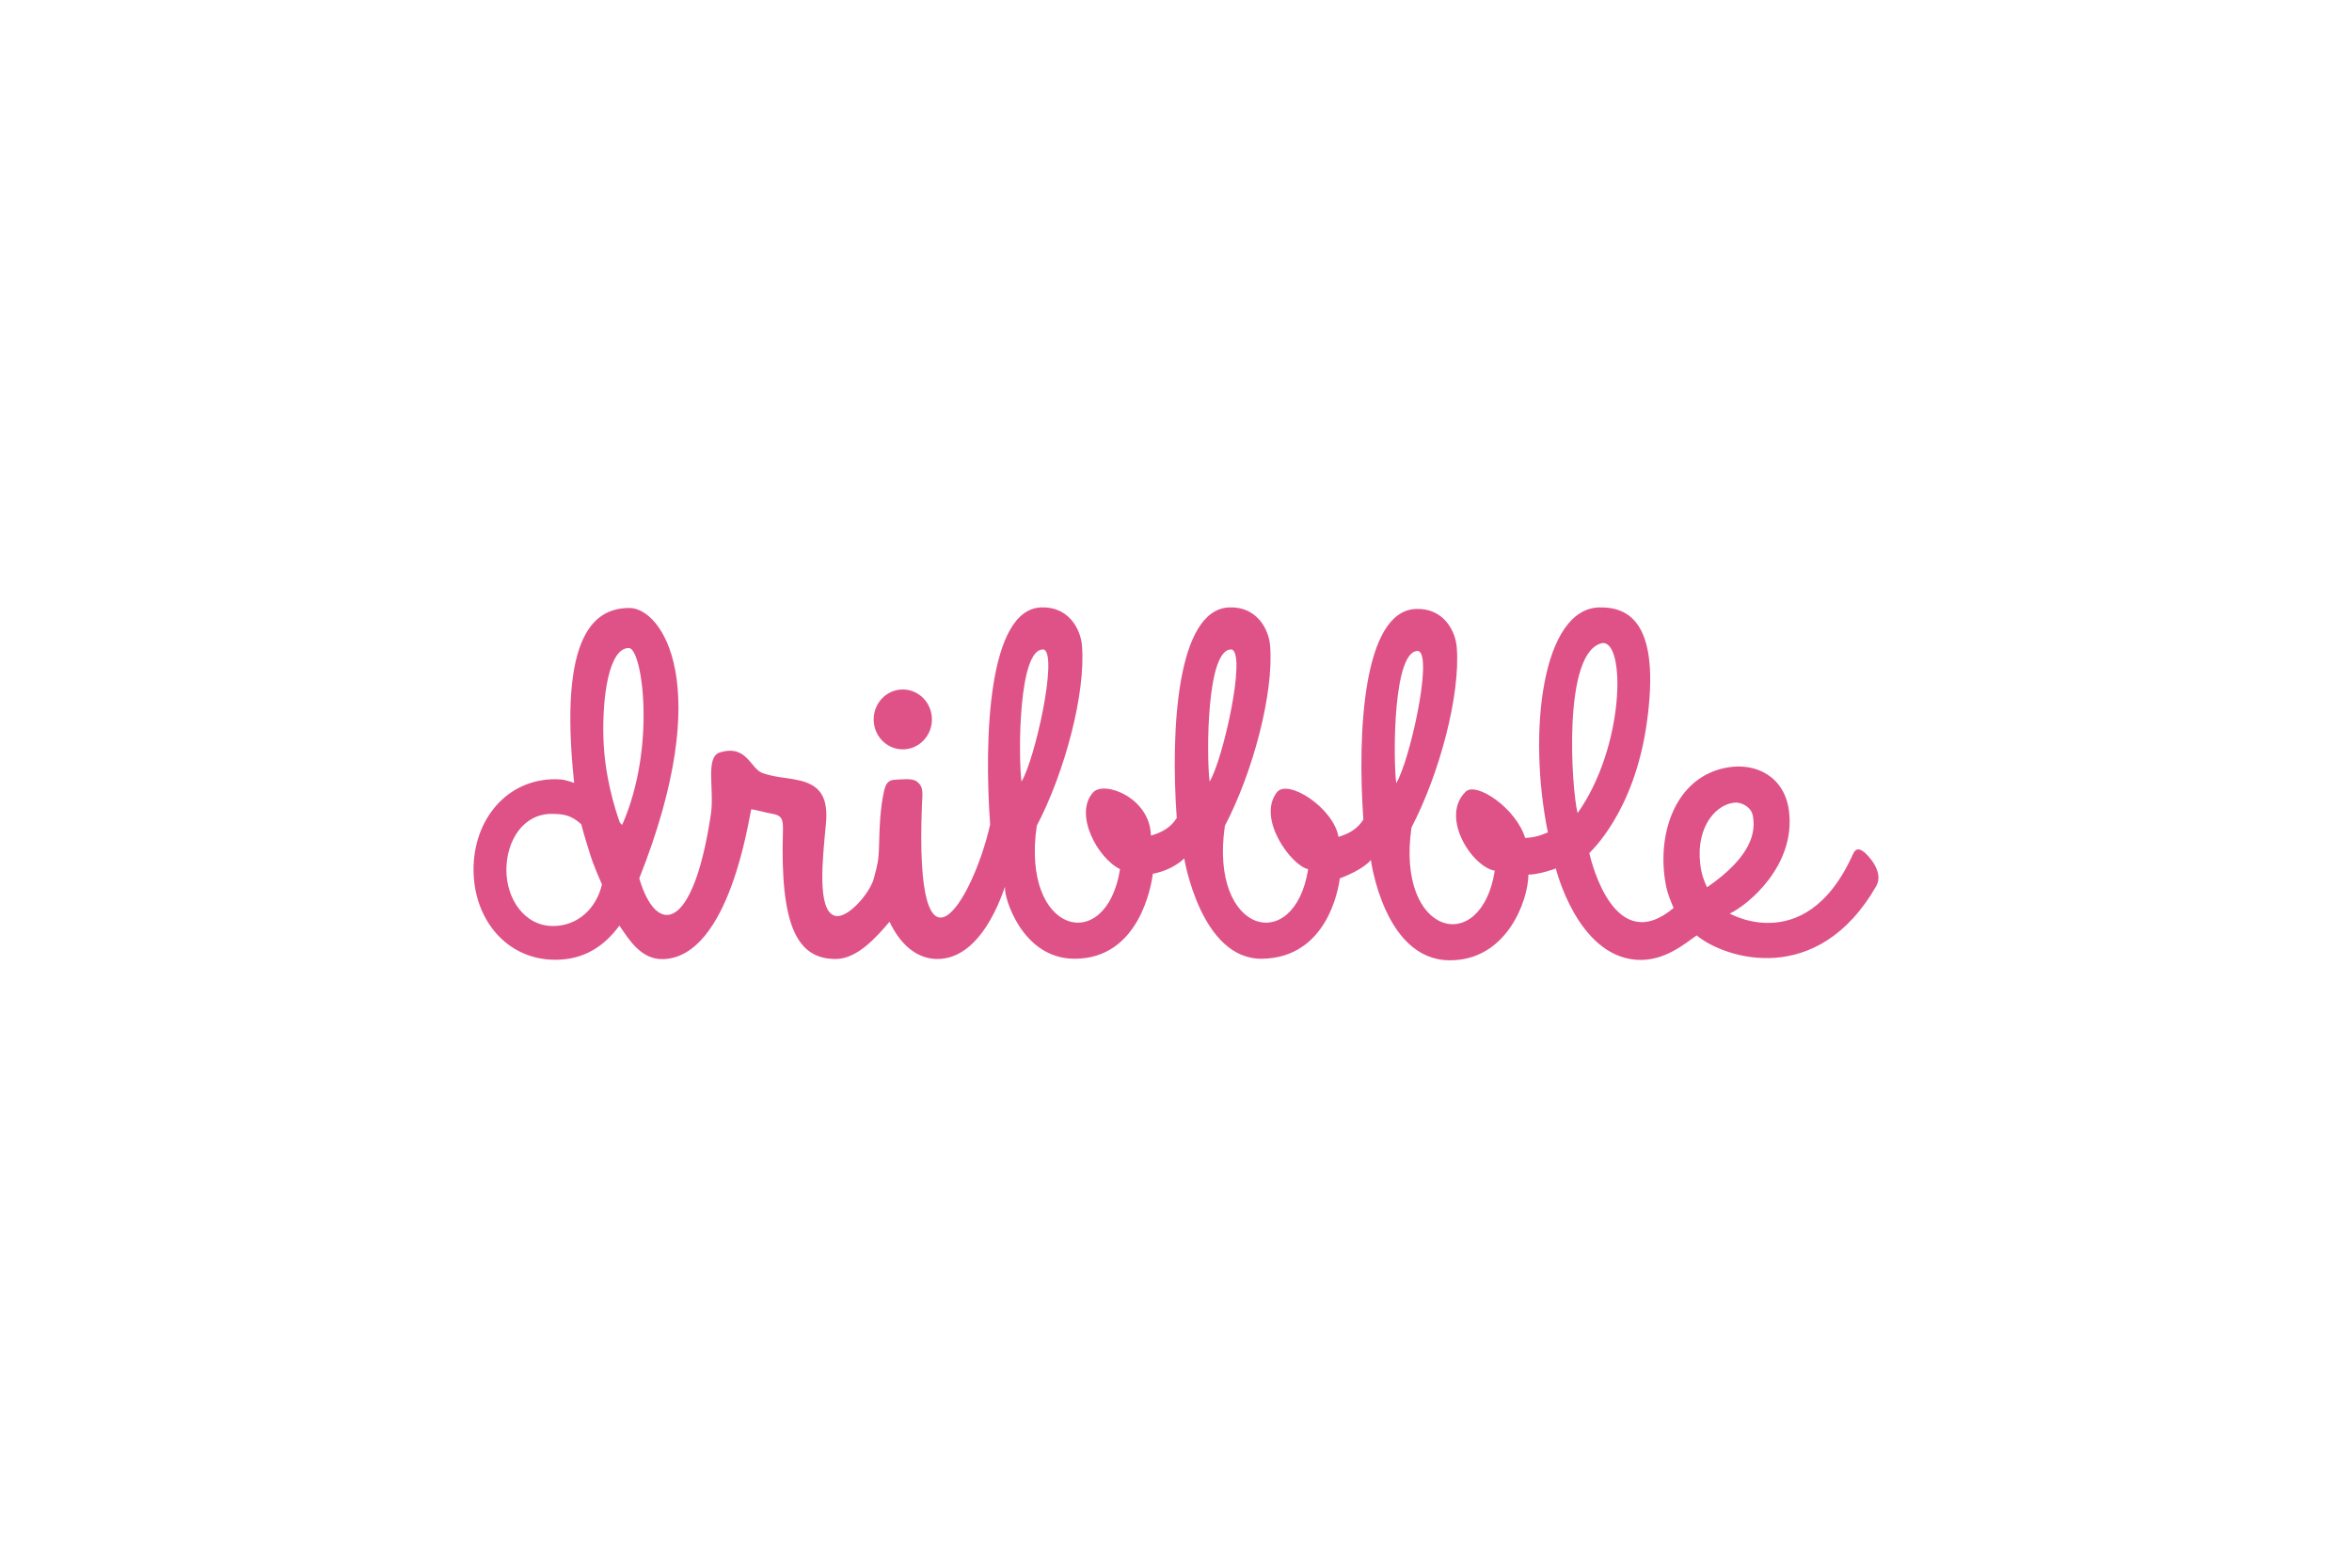 <?xml version="1.0" encoding="UTF-8" standalone="no" ?>
<!DOCTYPE svg PUBLIC "-//W3C//DTD SVG 1.1//EN" "http://www.w3.org/Graphics/SVG/1.1/DTD/svg11.dtd">
<svg xmlns="http://www.w3.org/2000/svg" xmlns:xlink="http://www.w3.org/1999/xlink" version="1.1" width="300" height="200" viewBox="0 0 300 200" xml:space="preserve">
<desc>Created with Fabric.js 5.2.4</desc>
<defs>
</defs>
<rect x="0" y="0" width="100%" height="100%" fill="transparent"></rect>
<g transform="matrix(Infinity NaN NaN Infinity 0 0)" id="447bcf70-39b4-4646-bfee-172f4245f3c6"  >
</g>
<g transform="matrix(1 0 0 1 150 100)" id="94c2a172-9b2e-49b1-b7d9-35c519a9b2ec"  >
<rect style="stroke: none; stroke-width: 1; stroke-dasharray: none; stroke-linecap: butt; stroke-dashoffset: 0; stroke-linejoin: miter; stroke-miterlimit: 4; fill: rgb(255,255,255); fill-rule: nonzero; opacity: 1; visibility: hidden;" vector-effect="non-scaling-stroke"  x="-150" y="-100" rx="0" ry="0" width="300" height="200" />
</g>
<g transform="matrix(0 0 NaN NaN 195.66 0)"  >
<g style=""   >
</g>
</g>
<g transform="matrix(0.45 0 0 0.45 340.84 259.11)"  >
<rect style="stroke: none; stroke-width: 1; stroke-dasharray: none; stroke-linecap: butt; stroke-dashoffset: 0; stroke-linejoin: miter; stroke-miterlimit: 4; fill: rgb(223,82,136); fill-rule: nonzero; opacity: 1; visibility: hidden;" vector-effect="non-scaling-stroke"  x="-150" y="-50" rx="0" ry="0" width="300" height="100" />
</g>
<g transform="matrix(0.25 0 0 0.26 300 200)"  >
<rect style="stroke: none; stroke-width: 1; stroke-dasharray: none; stroke-linecap: butt; stroke-dashoffset: 0; stroke-linejoin: miter; stroke-miterlimit: 4; fill: rgb(223,82,136); fill-rule: nonzero; opacity: 1; visibility: hidden;" vector-effect="non-scaling-stroke"  x="-540" y="-540" rx="0" ry="0" width="1080" height="1080" />
</g>
<g transform="matrix(0.35 0 0 0.36 150 100)"  >
<path style="stroke: rgb(0,0,0); stroke-width: 0; stroke-dasharray: none; stroke-linecap: butt; stroke-dashoffset: 0; stroke-linejoin: miter; stroke-miterlimit: 4; fill: rgb(223,82,136); fill-rule: nonzero; opacity: 1;" vector-effect="non-scaling-stroke"  transform=" translate(-256, -62.54)" d="M 156.434 50.322 C 162.294 50.322 167.044 45.57 167.044 39.709 C 167.044 33.847 162.294 29.096 156.434 29.096 C 150.574 29.096 145.824 33.847 145.824 39.709 C 145.824 45.57 150.574 50.322 156.434 50.322 z M 506.594 86.583 C 504.98 85.448 503.734 85.26 502.7 87.464 C 484.88 126.06 454.85 106.8 457.833 108.495 C 464.494 105.448 482.013 91.398 479.365 71.998 C 477.757 60.142 467.581 54.883 456.78 56.766 C 437.926 60.053 430.99 80.389 434.521 98.393 C 435.139 101.485 436.243 104.035 437.346 106.533 C 416.04 123.859 407.579 91.023 406.619 87.099 C 406.581 86.889 423.07 73.145 427.656 40.394 C 432.463 6.069 421.513 -0.181 410.316 0.014 C 389.596 0.375 383.997 43.666 391.519 79.746 C 390.889 79.91 387.957 81.534 383.246 81.716 C 379.856 71.049 365.371 61.699 361.58 65.302 C 352.092 74.315 363.881 91.936 372.176 93.318 C 367.193 124.009 336.03 116.408 341.831 77.957 C 351.979 59.112 359.697 31.091 358.32 14.175 C 357.832 8.186 353.404 0.162 343.39 0.56 C 324.129 1.322 322.035 44.625 324.293 75.359 C 324.181 74.602 323.109 79.093 315.216 81.326 C 313.349 70.963 296.663 60.561 292.735 65.562 C 285.382 74.922 298.125 91.611 304.161 92.775 C 299.178 123.465 268.016 115.864 273.817 77.413 C 283.965 58.569 291.682 30.548 290.305 13.632 C 289.817 7.642 285.39 -0.382 275.375 0.015 C 256.114 0.778 254.02 44.081 256.278 74.815 C 256.165 74.046 255.068 78.685 246.853 80.881 C 246.578 67.436 229.831 61.271 225.808 65.561 C 218.638 73.208 227.45 88.898 235.602 92.775 C 230.619 123.465 199.457 115.864 205.258 77.413 C 215.406 58.569 223.124 30.548 221.746 13.632 C 221.259 7.642 216.831 -0.382 206.816 0.015 C 187.556 0.778 186.006 46.258 188.264 76.991 C 181.92 104.172 160.645 138.116 163.409 70.119 C 163.682 65.349 163.98 63.538 161.602 61.752 C 159.82 60.364 155.768 61.032 153.553 61.087 C 150.861 61.195 150.186 62.77 149.591 65.151 C 148.205 71.299 147.956 77.259 147.758 85.391 C 147.628 89.195 147.323 90.97 145.858 96.157 C 144.395 101.343 136.048 110.822 131.478 109.237 C 125.138 107.057 127.218 89.159 128.406 76.862 C 129.396 67.144 126.226 62.78 118.104 61.193 C 113.349 60.202 110.46 60.354 105.508 58.793 C 100.825 57.317 99.766 48.459 89.778 51.411 C 84.315 53.027 87.827 64.602 86.514 73.181 C 80.059 115.382 66.628 116.541 60.397 96.041 C 88.46 27.31 68.515 0.214 56.84 0.214 C 44.68 0.214 30.78 8.59 36.666 62.182 C 33.804 61.347 32.924 60.897 29.791 60.897 C 12.072 60.897 0 75.221 0 92.891 C 0 110.561 12.073 124.886 29.792 124.886 C 40.252 124.886 47.596 120.129 53.158 112.77 C 56.787 117.967 61.206 124.966 69.287 124.651 C 93.374 123.713 100.379 74.304 101.206 71.548 C 103.781 71.945 106.217 72.696 108.595 73.093 C 112.557 73.688 112.845 75.256 112.755 79.241 C 111.705 112.845 117.906 124.611 131.972 124.611 C 139.809 124.611 146.794 116.911 151.606 111.405 C 155.2 118.823 160.927 124.384 168.61 124.61 C 187.227 125.073 194.355 95.4 193.705 99.305 C 193.195 102.369 199.745 124.443 218.911 124.523 C 242.652 124.623 247.065 98.515 247.591 94.142 C 247.657 93.272 247.686 93.362 247.591 94.142 L 247.573 94.407 C 255.11 93.005 258.999 88.964 258.999 88.964 C 258.999 88.964 265.051 124.929 287.469 124.524 C 310.749 124.102 315.139 100.502 315.715 95.9 C 315.791 94.808 315.836 94.936 315.715 95.9 C 315.712 95.945 315.709 95.99 315.706 96.035 C 324.659 92.778 327.014 89.509 327.014 89.509 C 327.014 89.509 331.824 124.759 355.484 125.067 C 376.568 125.343 384.382 103.752 384.428 94.715 C 387.984 94.753 394.562 92.605 394.408 92.483 C 394.408 92.483 402.131 123.303 423.698 124.886 C 433.824 125.629 441.42 119.188 445.75 116.25 C 455.926 124.491 489.811 135.017 511.207 98.742 C 514.227 93.536 507.734 87.386 506.594 86.583 z M 28.937 112.92 C 18.599 112.92 11.97 103.361 11.97 93.054 C 11.97 82.748 18.055 73.189 28.393 73.189 C 33.045 73.189 35.633 73.701 39.256 76.852 C 39.913 79.441 41.775 85.413 42.681 88.125 C 43.895 91.754 45.339 94.843 46.795 98.205 C 44.715 106.828 37.896 112.92 28.937 112.92 z M 54.129 77.155 C 53.699 76.47 53.789 76.891 53.308 76.244 C 51.413 71.089 47.761 59.583 47.338 46.514 C 46.86 31.73 49.324 14.401 56.588 14.401 C 61.51 14.401 66.741 49.521 54.128 77.155 z M 199.69 61.751 C 198.524 52.978 198.463 13.868 207.852 14.945 C 213.036 17.045 204.565 53.95 199.69 61.751 z M 268.249 61.751 C 267.083 52.978 267.022 13.868 276.411 14.945 C 281.595 17.045 273.124 53.95 268.249 61.751 z M 336.264 62.296 C 335.097 53.522 335.037 14.412 344.425 15.489 C 349.609 17.589 341.138 54.495 336.264 62.296 z M 411.352 12.656 C 419.936 11.766 419.582 49.252 402.352 72.918 C 400.13 64.364 396.723 15.593 411.352 12.655 z M 447.432 93.318 C 444.675 79.391 451.799 70.244 459.143 69.241 C 461.71 68.831 465.43 70.494 466.172 73.603 C 467.392 79.462 465.995 88.153 449.558 99.18 C 449.582 99.274 448.047 96.42 447.433 93.318 z" stroke-linecap="round" />
</g>
</svg>